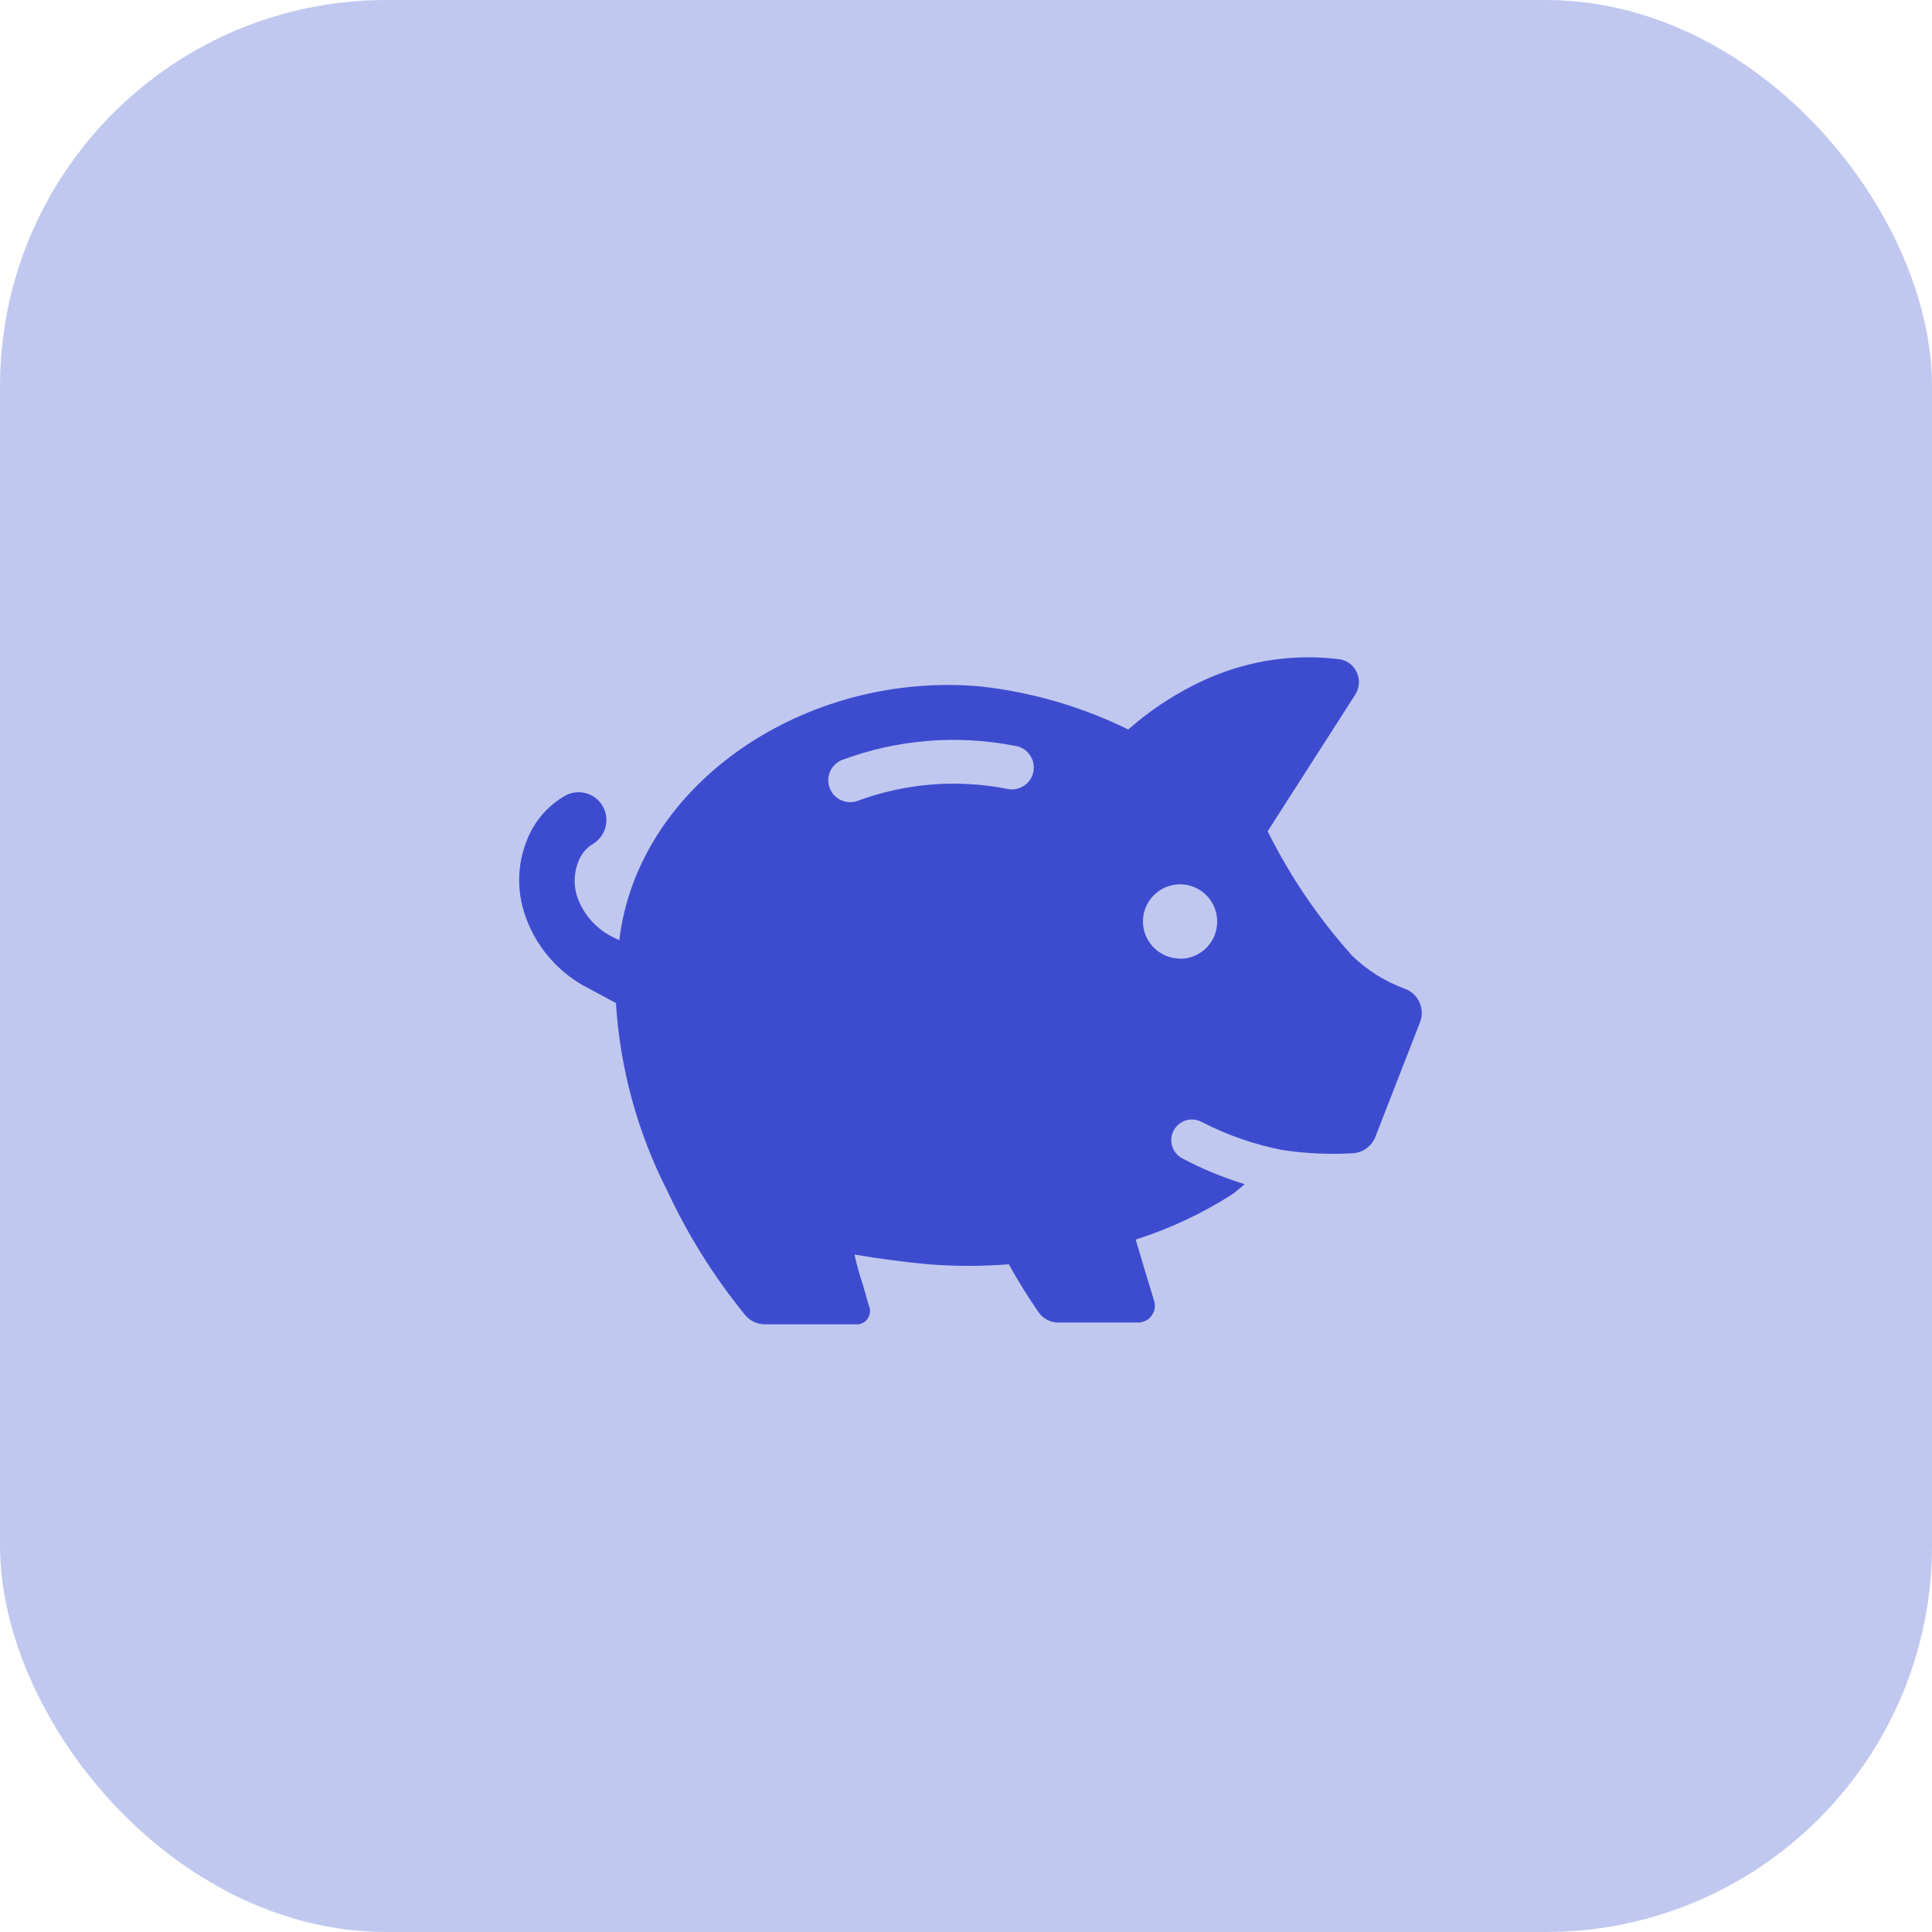 <svg width="50" height="50" viewBox="0 0 50 50" fill="none" xmlns="http://www.w3.org/2000/svg">
<g opacity="0.4">
<rect width="50" height="50" rx="10" fill="#6175D6"/>
</g>
<g clip-path="url(#clip0_636_219)">
<path d="M36.333 25.58C35.836 25.394 35.382 25.108 35 24.74C34.126 23.769 33.388 22.683 32.807 21.513L35.067 17.987C35.121 17.906 35.155 17.814 35.166 17.717C35.176 17.62 35.164 17.523 35.128 17.432C35.093 17.342 35.036 17.261 34.962 17.197C34.889 17.134 34.801 17.089 34.707 17.067C33.544 16.913 32.362 17.078 31.287 17.547C30.526 17.88 29.822 18.33 29.2 18.88C28.007 18.293 26.721 17.917 25.4 17.767C20.867 17.347 16.513 20.267 16.027 24.333L15.933 24.287C15.7 24.184 15.491 24.033 15.318 23.845C15.146 23.657 15.015 23.435 14.933 23.193C14.88 23.023 14.861 22.844 14.879 22.666C14.896 22.489 14.948 22.317 15.033 22.16C15.108 22.028 15.216 21.918 15.347 21.84C15.428 21.791 15.498 21.726 15.554 21.65C15.61 21.574 15.651 21.487 15.673 21.395C15.696 21.303 15.7 21.208 15.686 21.114C15.672 21.021 15.639 20.931 15.59 20.85C15.541 20.769 15.476 20.698 15.4 20.642C15.324 20.586 15.237 20.546 15.145 20.523C15.053 20.501 14.958 20.496 14.864 20.511C14.771 20.525 14.681 20.558 14.6 20.607C14.259 20.809 13.977 21.096 13.78 21.44C13.6 21.767 13.488 22.126 13.45 22.497C13.412 22.869 13.45 23.244 13.56 23.6C13.695 24.032 13.916 24.432 14.211 24.776C14.505 25.12 14.867 25.4 15.273 25.6L15.94 25.96C16.047 27.656 16.5 29.313 17.273 30.827C17.806 31.969 18.478 33.042 19.273 34.02C19.337 34.1 19.418 34.165 19.51 34.209C19.603 34.253 19.704 34.275 19.807 34.273H22.213C22.268 34.266 22.321 34.246 22.367 34.215C22.413 34.183 22.45 34.141 22.476 34.092C22.502 34.043 22.516 33.989 22.517 33.933C22.518 33.878 22.505 33.823 22.48 33.773L22.333 33.253C22.245 32.995 22.172 32.733 22.113 32.467C22.72 32.573 23.5 32.673 24.027 32.72C24.719 32.774 25.414 32.774 26.107 32.72C26.367 33.187 26.633 33.607 26.873 33.953C26.93 34.037 27.006 34.106 27.096 34.154C27.185 34.202 27.285 34.227 27.387 34.227H29.46C29.528 34.226 29.595 34.209 29.655 34.178C29.715 34.146 29.767 34.101 29.806 34.046C29.846 33.991 29.872 33.927 29.883 33.86C29.893 33.793 29.887 33.724 29.867 33.66C29.713 33.167 29.513 32.493 29.393 32.08C30.274 31.799 31.115 31.405 31.893 30.907C32 30.833 32.107 30.733 32.213 30.647C31.656 30.476 31.115 30.253 30.6 29.98C30.474 29.915 30.38 29.802 30.337 29.667C30.295 29.532 30.308 29.386 30.373 29.26C30.439 29.134 30.551 29.04 30.686 28.997C30.821 28.955 30.968 28.968 31.093 29.033C31.761 29.379 32.475 29.626 33.213 29.767C33.805 29.853 34.403 29.88 35 29.847C35.132 29.841 35.26 29.797 35.367 29.718C35.474 29.64 35.555 29.531 35.6 29.407L36.753 26.447C36.785 26.362 36.799 26.272 36.794 26.183C36.79 26.093 36.768 26.005 36.728 25.924C36.689 25.843 36.634 25.77 36.566 25.711C36.498 25.652 36.419 25.608 36.333 25.58V25.58ZM22.193 20.727C22.129 20.75 22.061 20.761 21.993 20.76C21.862 20.758 21.736 20.71 21.636 20.626C21.536 20.541 21.468 20.424 21.445 20.295C21.421 20.166 21.443 20.033 21.507 19.919C21.57 19.804 21.672 19.715 21.793 19.667C23.218 19.137 24.761 19.01 26.253 19.3C26.33 19.309 26.404 19.333 26.471 19.372C26.538 19.411 26.597 19.463 26.643 19.525C26.689 19.587 26.722 19.658 26.74 19.733C26.757 19.809 26.759 19.887 26.746 19.963C26.732 20.039 26.703 20.112 26.66 20.176C26.617 20.241 26.562 20.296 26.497 20.338C26.432 20.38 26.359 20.409 26.283 20.421C26.207 20.434 26.128 20.432 26.053 20.413C24.762 20.162 23.427 20.27 22.193 20.727V20.727ZM30.54 24.807C30.35 24.807 30.165 24.75 30.007 24.645C29.849 24.539 29.726 24.389 29.653 24.214C29.58 24.039 29.561 23.846 29.598 23.659C29.636 23.473 29.727 23.302 29.861 23.168C29.995 23.034 30.166 22.942 30.353 22.905C30.539 22.868 30.732 22.887 30.907 22.96C31.083 23.032 31.233 23.155 31.338 23.313C31.444 23.471 31.5 23.657 31.5 23.847C31.501 23.973 31.477 24.098 31.43 24.215C31.382 24.331 31.312 24.438 31.224 24.527C31.135 24.617 31.03 24.689 30.913 24.738C30.797 24.787 30.673 24.812 30.547 24.813L30.54 24.807Z" fill="#0013C1" fill-opacity="0.68"/>
</g>
<defs>
<clipPath id="clip0_636_219">
<rect width="24" height="24" fill="white" transform="translate(13 13)"/>
</clipPath>
</defs>
</svg>
